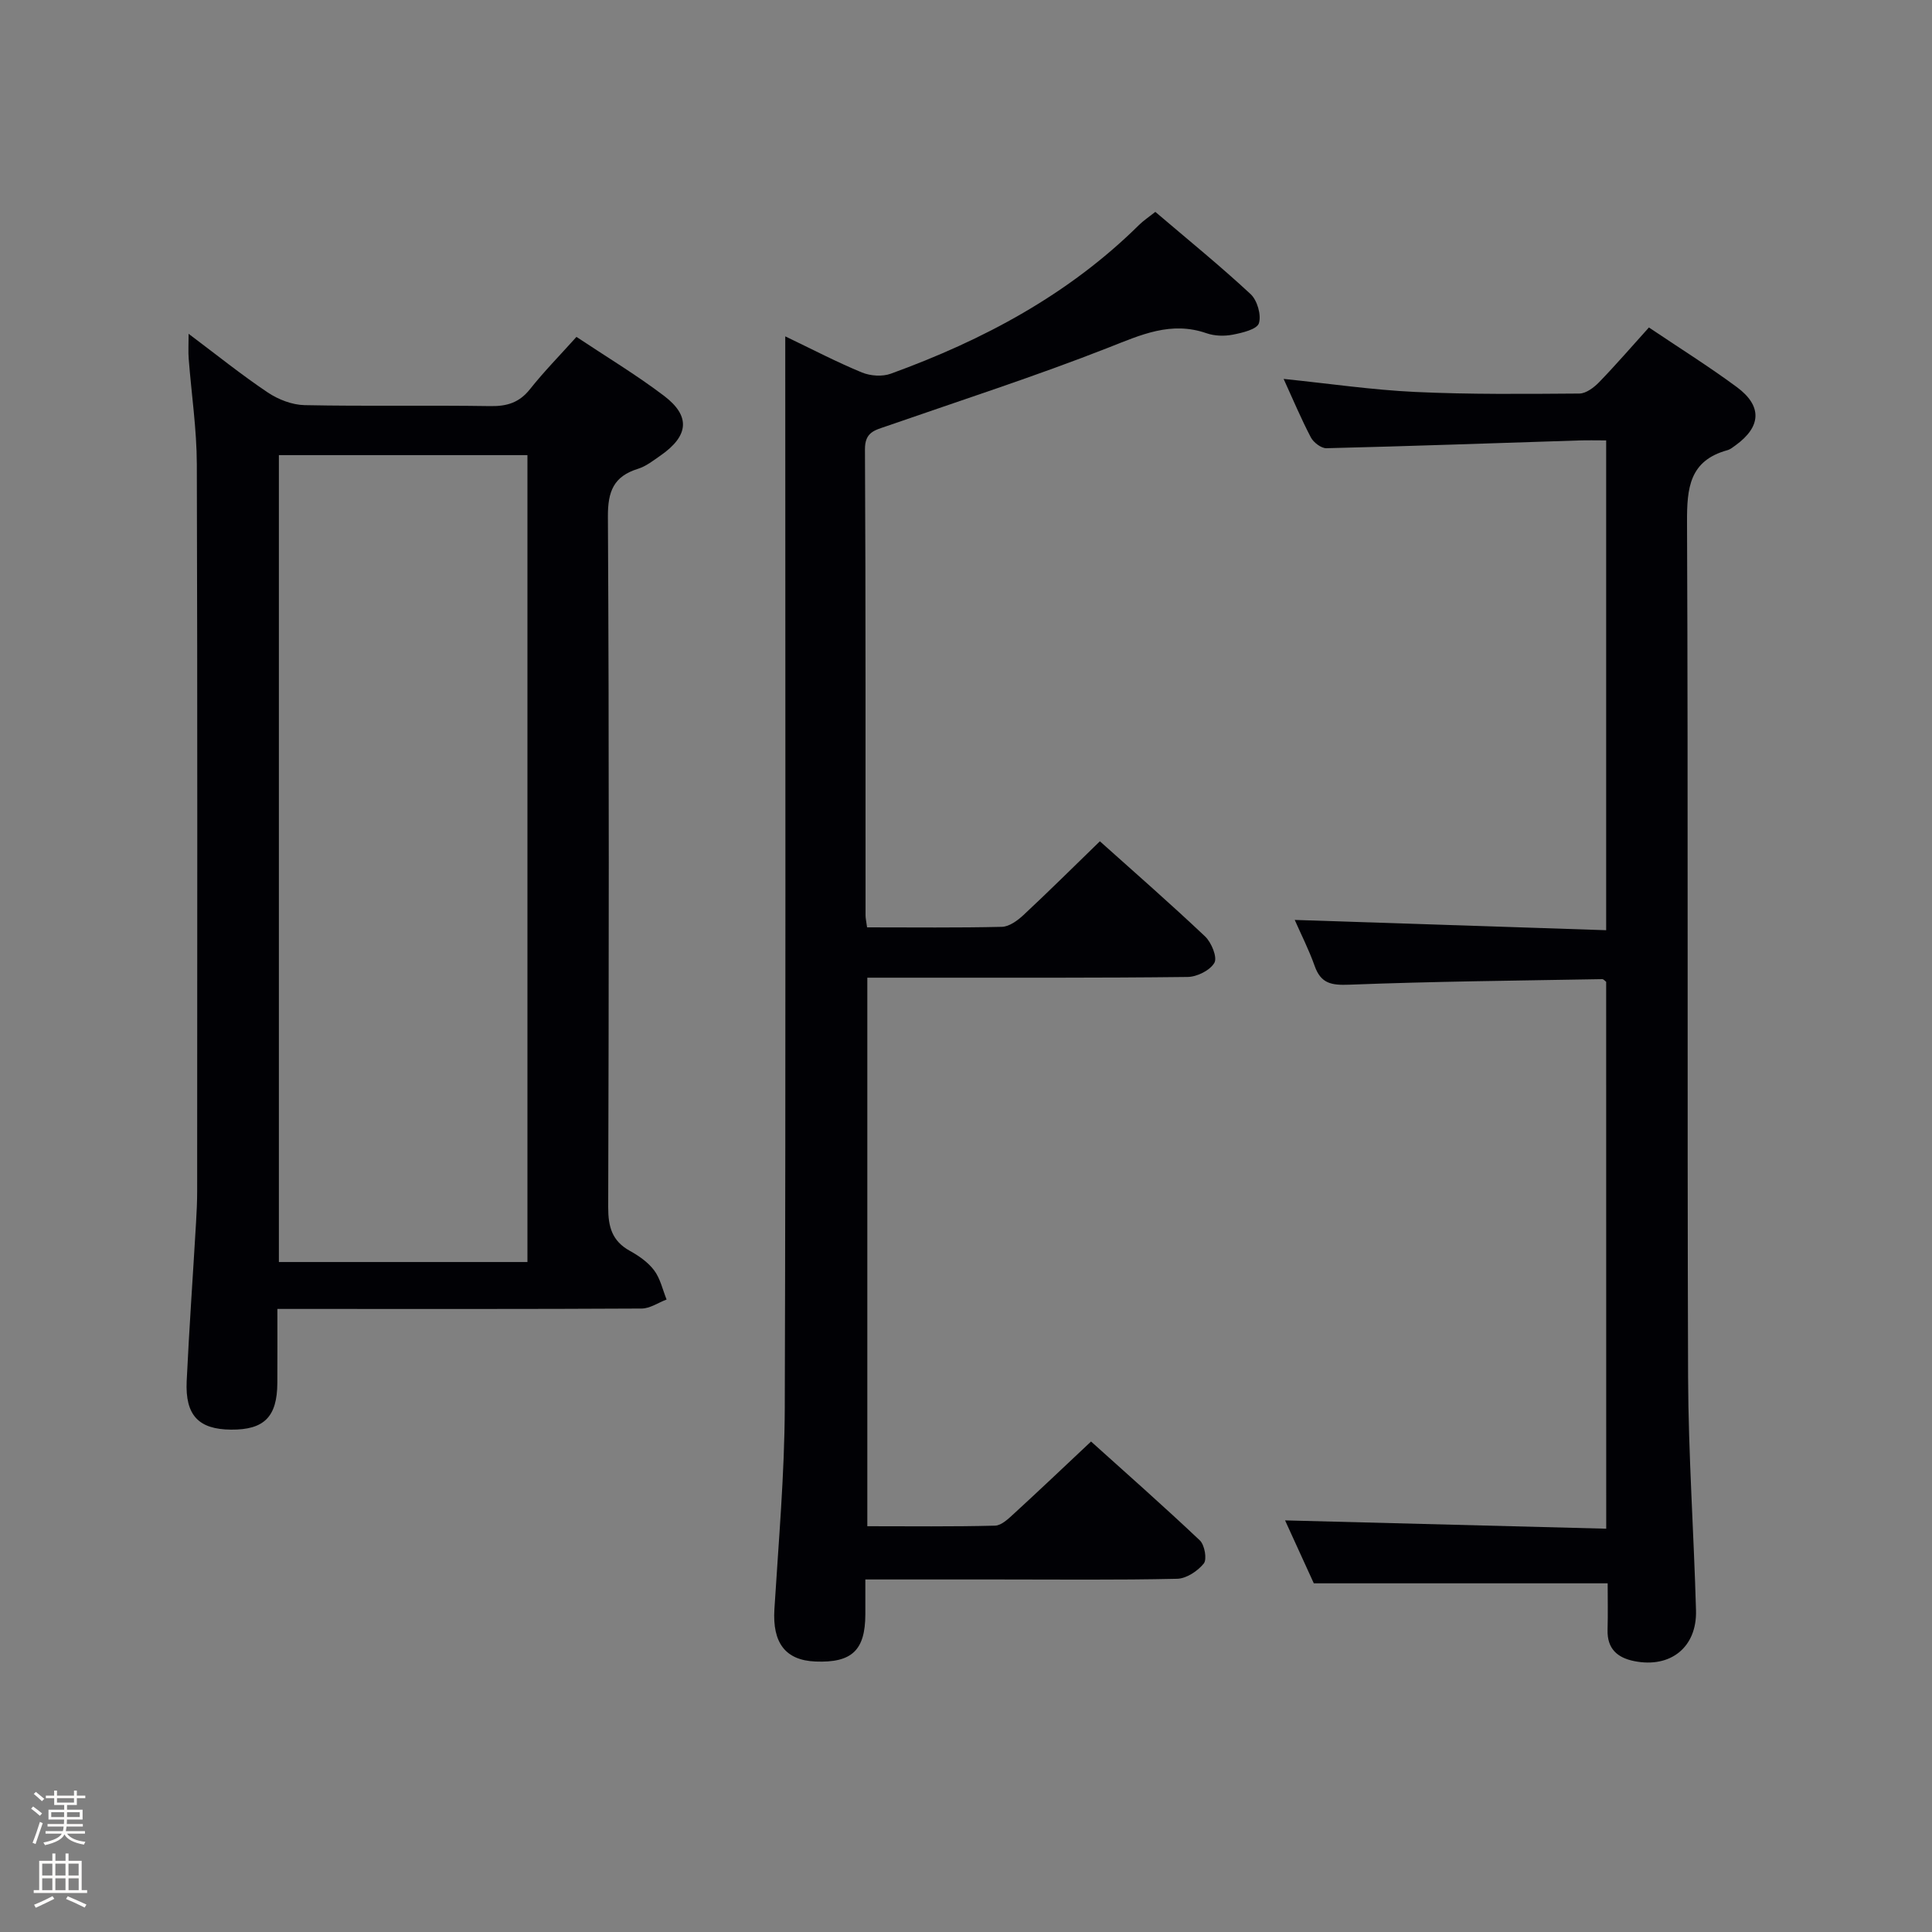 <svg enable-background="new 0 0 400 400" viewBox="0 0 400 400" xmlns="http://www.w3.org/2000/svg"><rect x="0" y="0" width="400" height="400" fill="#808080" stroke="none"/><path d="m6.44 374.46.42-.45c.65.47 1.27.95 1.85 1.44l-.45.49c-.65-.56-1.25-1.06-1.82-1.48m.93 7.33-.63-.26c.55-1.36 1.05-2.8 1.52-4.33.19.1.38.19.59.27-.46 1.29-.95 2.73-1.48 4.32m-.38-10.38.44-.42c.43.34 1.01.82 1.74 1.44l-.49.49c-.53-.51-1.09-1.01-1.69-1.51m2.5.35h1.72v-1.04h.59v1.04h3.52v-1.04h.59v1.04h1.75v.53h-1.75v1.42h-2.03v.97h3.22v2.03h-3.24c0 .35-.01.66-.03.93h3.32v.53h-3.37c-.03.27-.08.58-.15.94h3.96v.53h-3.71c.67.92 1.93 1.48 3.79 1.68-.13.24-.23.44-.29.59-2.13-.38-3.48-1.08-4.04-2.12-.43.97-1.77 1.72-4.03 2.23-.09-.19-.2-.37-.33-.55 2.1-.42 3.37-1.03 3.81-1.83h-3.36v-.53h3.58c.08-.29.13-.61.16-.94h-3.33v-.53h3.39c.02-.27.04-.58.04-.93h-3.23v-2.03h3.25v-.97h-2.07v-1.42h-1.73zm1.12 3.44v1h2.65c.01-.3.02-.44.01-.4v-.25-.35zm1.19-2h3.52v-.91h-3.52zm4.71 2h-2.63v.59c0 .15-.01.28-.01.4h2.64z" fill="#fcfbfa"/><path d="m13.56 383.74h.63v1.52h2.72v6.07h1.13v.6h-11.06v-.6h1.13v-6.07h2.73v-1.52h.63v1.52h2.1v-1.52zm-2.69 8.83.38.56c-1.24.63-2.53 1.25-3.85 1.85-.1-.21-.21-.42-.34-.63 1.36-.55 2.63-1.15 3.81-1.78m-2.13-4.27h2.1v-2.45h-2.1zm0 3.04h2.1v-2.46h-2.1zm2.72-3.04h2.1v-2.45h-2.1zm0 3.04h2.1v-2.46h-2.1zm6.07 3.6c-1.41-.71-2.7-1.3-3.86-1.78l.35-.56c1.45.62 2.75 1.19 3.88 1.72zm-1.25-9.09h-2.1v2.45h2.1zm-2.09 5.49h2.1v-2.46h-2.1z" fill="#fcfbfa"/><g fill="#010105"><path d="m39.05 69.11c5.78 4.34 10.92 8.48 16.39 12.15 2.18 1.46 5.05 2.57 7.63 2.62 12.83.26 25.66 0 38.49.2 3.45.05 5.97-.74 8.17-3.51 2.89-3.64 6.16-6.97 9.62-10.82 6.14 4.09 12.38 7.84 18.14 12.21 5.53 4.2 5.1 8.28-.69 12.32-1.5 1.04-3.01 2.25-4.71 2.78-5.04 1.57-6.26 4.66-6.23 9.91.26 47.65.2 95.31.06 142.97-.01 4.07.8 7 4.49 9.04 1.87 1.03 3.78 2.37 5.03 4.04 1.27 1.7 1.75 3.99 2.57 6.03-1.72.65-3.44 1.86-5.16 1.87-23.16.13-46.32.08-69.48.08-1.79 0-3.58 0-5.94 0 0 5.43.02 10.39-.01 15.35-.04 7-2.74 9.7-9.59 9.64-6.7-.05-9.51-2.95-9.18-10.05.52-10.96 1.3-21.9 1.94-32.86.13-2.16.23-4.33.23-6.49.01-50.16.08-100.31-.07-150.47-.02-7.28-1.12-14.55-1.68-21.83-.12-1.44-.02-2.91-.02-5.18zm70.15 192.18c0-56.01 0-111.51 0-167.06-17.33 0-34.27 0-51.46 0v167.06z"/><path d="m179.52 192c9.6 0 18.77.11 27.92-.11 1.52-.04 3.25-1.31 4.47-2.45 5.23-4.88 10.32-9.93 15.81-15.26 7.11 6.37 14.58 12.89 21.78 19.7 1.32 1.25 2.57 4.32 1.93 5.45-.89 1.57-3.6 2.92-5.55 2.94-18.66.22-37.33.14-56 .15-3.31 0-6.61 0-10.31 0v113.57c8.89 0 17.67.11 26.45-.12 1.36-.04 2.82-1.49 3.98-2.55 5.15-4.72 10.22-9.54 15.89-14.87 7.16 6.45 14.97 13.33 22.52 20.47 1 .94 1.52 3.92.82 4.79-1.26 1.56-3.6 3.12-5.52 3.16-12.49.28-25 .14-37.5.14-8.8 0-17.61 0-27.05 0v7.22c-.02 7.45-2.79 10.07-10.32 9.77-6.25-.25-8.93-3.89-8.51-10.8.86-13.94 2.1-27.89 2.15-41.84.22-71.5.1-143 .1-214.5 0-2.14 0-4.28 0-7.22 5.72 2.74 10.7 5.35 15.88 7.48 1.75.72 4.22.89 5.97.25 19.1-6.94 36.78-16.34 51.4-30.8.92-.91 2.03-1.64 3.37-2.7 6.7 5.71 13.4 11.15 19.72 17.02 1.38 1.28 2.26 4.33 1.72 6.04-.41 1.26-3.43 1.98-5.41 2.36-1.74.34-3.78.28-5.44-.3-7.36-2.55-13.56.33-20.3 2.98-15.13 5.94-30.63 10.94-45.99 16.28-2.38.83-4.44 1.2-4.42 4.77.17 32.16.1 64.33.12 96.5 0 .62.16 1.25.32 2.48z"/><path d="m332.54 192.59c0-34.31 0-67.54 0-101.41-2.02 0-3.79-.05-5.57.01-17.45.56-34.89 1.18-52.34 1.61-1.08.03-2.66-1.18-3.22-2.22-2-3.81-3.67-7.79-5.65-12.13 9.38.96 18.31 2.28 27.28 2.7 11.3.53 22.63.41 33.95.33 1.38-.01 3.01-1.24 4.08-2.34 3.47-3.58 6.72-7.35 10.32-11.34 6.16 4.15 12.35 8.02 18.2 12.34 5.31 3.93 5.06 8.2-.25 12.05-.54.39-1.09.85-1.71 1.02-7.85 2.16-8.38 7.82-8.35 14.88.25 58.98.02 117.97.22 176.96.06 16.12 1.19 32.24 1.64 48.37.21 7.64-5.29 11.99-12.77 10.5-3.53-.7-5.65-2.58-5.54-6.48.09-3.29.02-6.59.02-9.63-20.41 0-40.3 0-60.84 0-1.76-3.87-3.88-8.5-5.95-13.03 22.23.57 44.2 1.14 66.49 1.72 0-38.37 0-75.79-.01-113.22-.27-.2-.54-.56-.81-.56-17.46.31-34.92.47-52.36 1.15-3.69.14-5.88-.21-7.18-3.87-1.21-3.42-2.88-6.68-4.13-9.54 21.35.69 42.76 1.4 64.48 2.13z"/></g></svg>